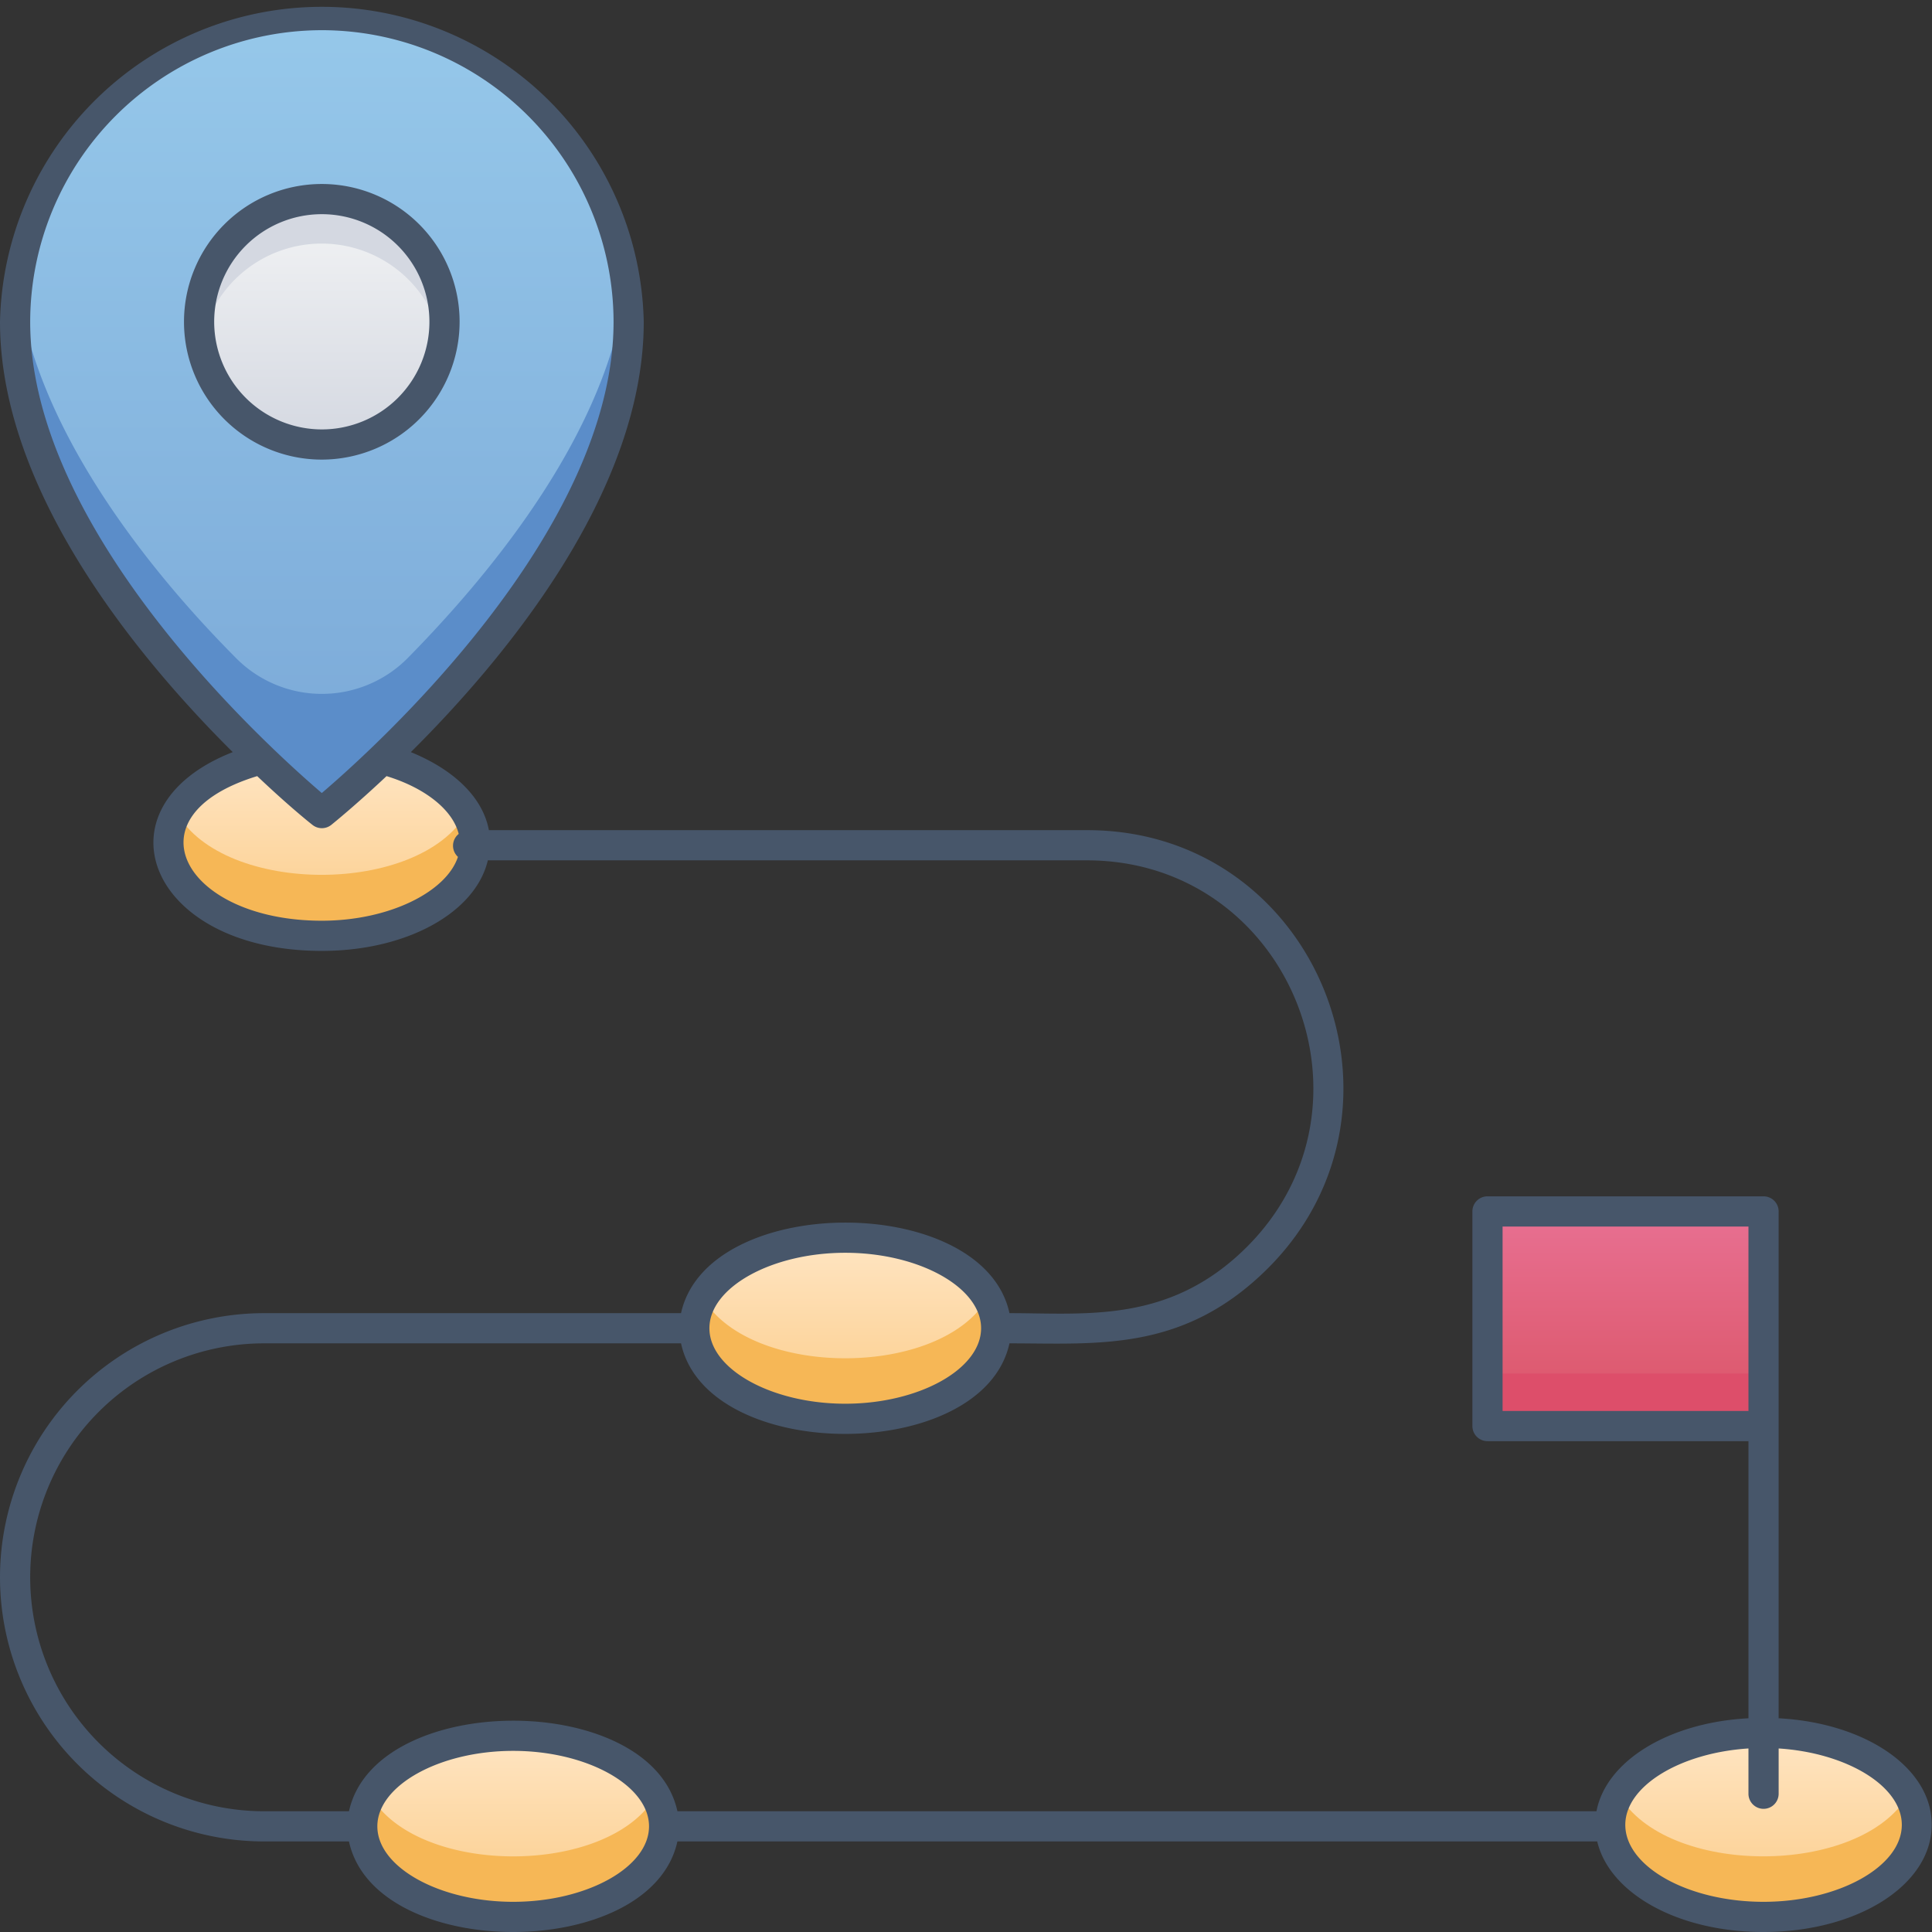 <svg xmlns="http://www.w3.org/2000/svg" xmlns:xlink="http://www.w3.org/1999/xlink" viewBox="0 0 128 128"><rect x="0" y="0" width="128" height="128" fill="#333333" stroke="none"/><defs><style>.cls-1{fill:url(#linear-gradient);}.cls-2{fill:url(#linear-gradient-2);}.cls-3{fill:url(#linear-gradient-3);}.cls-4{fill:url(#linear-gradient-4);}.cls-5{fill:#f6b756;}.cls-6{fill:url(#linear-gradient-5);}.cls-7{fill:#dd4e6a;}.cls-8{fill:url(#linear-gradient-6);}.cls-9{fill:url(#linear-gradient-7);}.cls-10{fill:#5b8dc9;}.cls-11{fill:#d4d8e1;}.cls-12{fill:#47566a;}</style><linearGradient id="linear-gradient" x1="21.32" y1="61.97" x2="21.32" y2="50.26" gradientUnits="userSpaceOnUse"><stop offset="0" stop-color="#fbcc88"/><stop offset="1" stop-color="#ffe5c3"/></linearGradient><linearGradient id="linear-gradient-2" x1="116.84" y1="127" x2="116.84" y2="114.81" xlink:href="#linear-gradient"/><linearGradient id="linear-gradient-3" x1="56" y1="94" x2="56" y2="82" xlink:href="#linear-gradient"/><linearGradient id="linear-gradient-4" x1="34" y1="127" x2="34" y2="115" xlink:href="#linear-gradient"/><linearGradient id="linear-gradient-5" x1="107.27" y1="94.48" x2="107.27" y2="80.26" gradientUnits="userSpaceOnUse"><stop offset="0" stop-color="#da5466"/><stop offset="1" stop-color="#e87092"/></linearGradient><linearGradient id="linear-gradient-6" x1="21.32" y1="53.84" x2="21.32" y2="1" gradientUnits="userSpaceOnUse"><stop offset="0" stop-color="#7aa8d7"/><stop offset="1" stop-color="#96c8ea"/></linearGradient><linearGradient id="linear-gradient-7" x1="21.32" y1="29.45" x2="21.32" y2="13.19" gradientUnits="userSpaceOnUse"><stop offset="0" stop-color="#d4d8e1"/><stop offset="1" stop-color="#f3f4f5"/></linearGradient></defs><title>Route</title><g id="Route"><path class="cls-1" d="M25.33,50.26c10.1,2.61,7,11.71-4,11.71s-14.11-9.1-4-11.71"/><ellipse class="cls-2" cx="116.84" cy="120.9" rx="10.16" ry="6.1"/><ellipse class="cls-3" cx="56" cy="88" rx="10" ry="6"/><ellipse class="cls-4" cx="34" cy="121" rx="10" ry="6"/><path class="cls-5" d="M21.32,62C14.84,62,9.25,58,11.73,53.88c3.15,5.44,16,5.44,19.18,0C33.39,58,27.85,62,21.32,62Z"/><path class="cls-5" d="M116.84,127c-6.84,0-12-4.08-9.59-8.1,3.13,5.45,16,5.45,19.18,0C128.92,123.14,123.31,127,116.84,127Z"/><path class="cls-5" d="M66,88c0,3.31-4.48,6-10,6-6.06,0-12-3.67-9.43-8,3.12,5.31,15.72,5.33,18.86,0A3.91,3.91,0,0,1,66,88Z"/><path class="cls-5" d="M44,121c0,3.31-4.48,6-10,6-6.06,0-12-3.67-9.43-8,3.12,5.31,15.72,5.33,18.86,0A3.91,3.91,0,0,1,44,121Z"/><rect class="cls-6" x="98.55" y="80.26" width="17.45" height="14.23"/><rect class="cls-7" x="98.55" y="91" width="17.45" height="3.48"/><path class="cls-8" d="M41.65,21.32c0,16.26-20.33,32.52-20.33,32.52S1,37.58,1,21.32a20.33,20.33,0,0,1,40.65,0Z"/><circle class="cls-9" cx="21.32" cy="21.32" r="8.13"/><path class="cls-10" d="M21.32,53.84c-9.45-7.57-21.86-22.37-20.16-35C2.35,28.54,10.07,38,15.61,43.57a8,8,0,0,0,11.43,0c5.54-5.63,13.28-15,14.45-24.78C43.2,31.52,30.58,46.43,21.32,53.84Z"/><path class="cls-11" d="M29.31,22.82a8.13,8.13,0,0,0-16,0,8.13,8.13,0,1,1,16,0Z"/><path class="cls-12" d="M30.45,21.32a9.13,9.13,0,1,0-9.13,9.13A9.14,9.14,0,0,0,30.45,21.32Zm-16.26,0a7.13,7.13,0,1,1,7.13,7.13A7.14,7.14,0,0,1,14.19,21.32Z"/><path class="cls-12" d="M117.84,113.84V80.26a1,1,0,0,0-1-1H98.55a1,1,0,0,0-1,1V94.48a1,1,0,0,0,1,1h17.29v18.36c-5.3.28-9.43,2.83-10.07,6.16H44.88c-1.73-8-20-8-21.76,0H17.5a15.5,15.5,0,0,1,0-31H45.12c1.73,8,20,8,21.76,0,5.87,0,11.55.6,17.15-5,10.6-10.64,3.17-29-12-29H32.39c-.4-2.16-2.3-4-5.17-5.17,6.14-6.1,15.43-17.19,15.43-28.51A21.33,21.33,0,0,0,0,21.32C0,32.64,9.28,43.73,15.42,49.83,6.13,53.47,9.81,63,21.32,63c5.65,0,10.19-2.55,11-6H72c13.4,0,20,16.23,10.61,25.61C77.51,87.7,72,87,66.88,87c-1.73-8-20-8-21.76,0H17.5a17.5,17.5,0,0,0,0,35h5.62c1.73,8,20,8,21.76,0h60.94c.81,3.44,5.35,6,11,6,6.26,0,11.16-3.12,11.16-7.1C128,117.14,123.61,114.15,117.84,113.84ZM21.32,2A19.35,19.35,0,0,1,40.65,21.32c0,14-15.94,28.33-19.33,31.22C17.94,49.65,2,35.33,2,21.32A19.35,19.35,0,0,1,21.32,2Zm0,59c-9.09,0-13-6.92-4.28-9.58,2,1.9,3.44,3.06,3.66,3.23a1,1,0,0,0,1.25,0c.21-.17,1.64-1.33,3.66-3.23,2.58.79,4.39,2.25,4.78,3.83a1,1,0,0,0-.05,1.52C29.57,59.1,25.76,61,21.32,61ZM56,83c4.88,0,9,2.29,9,5s-4.12,5-9,5-9-2.29-9-5S51.12,83,56,83ZM99.55,93.48V81.26h16.29V93.48ZM34,126c-4.88,0-9-2.29-9-5s4.12-5,9-5,9,2.29,9,5S38.88,126,34,126Zm82.84,0c-5,0-9.16-2.33-9.16-5.1,0-2.57,3.64-4.77,8.16-5.06v3a1,1,0,0,0,2,0v-3c4.51.29,8.16,2.49,8.16,5.06C126,123.67,121.8,126,116.84,126Z"/></g></svg>